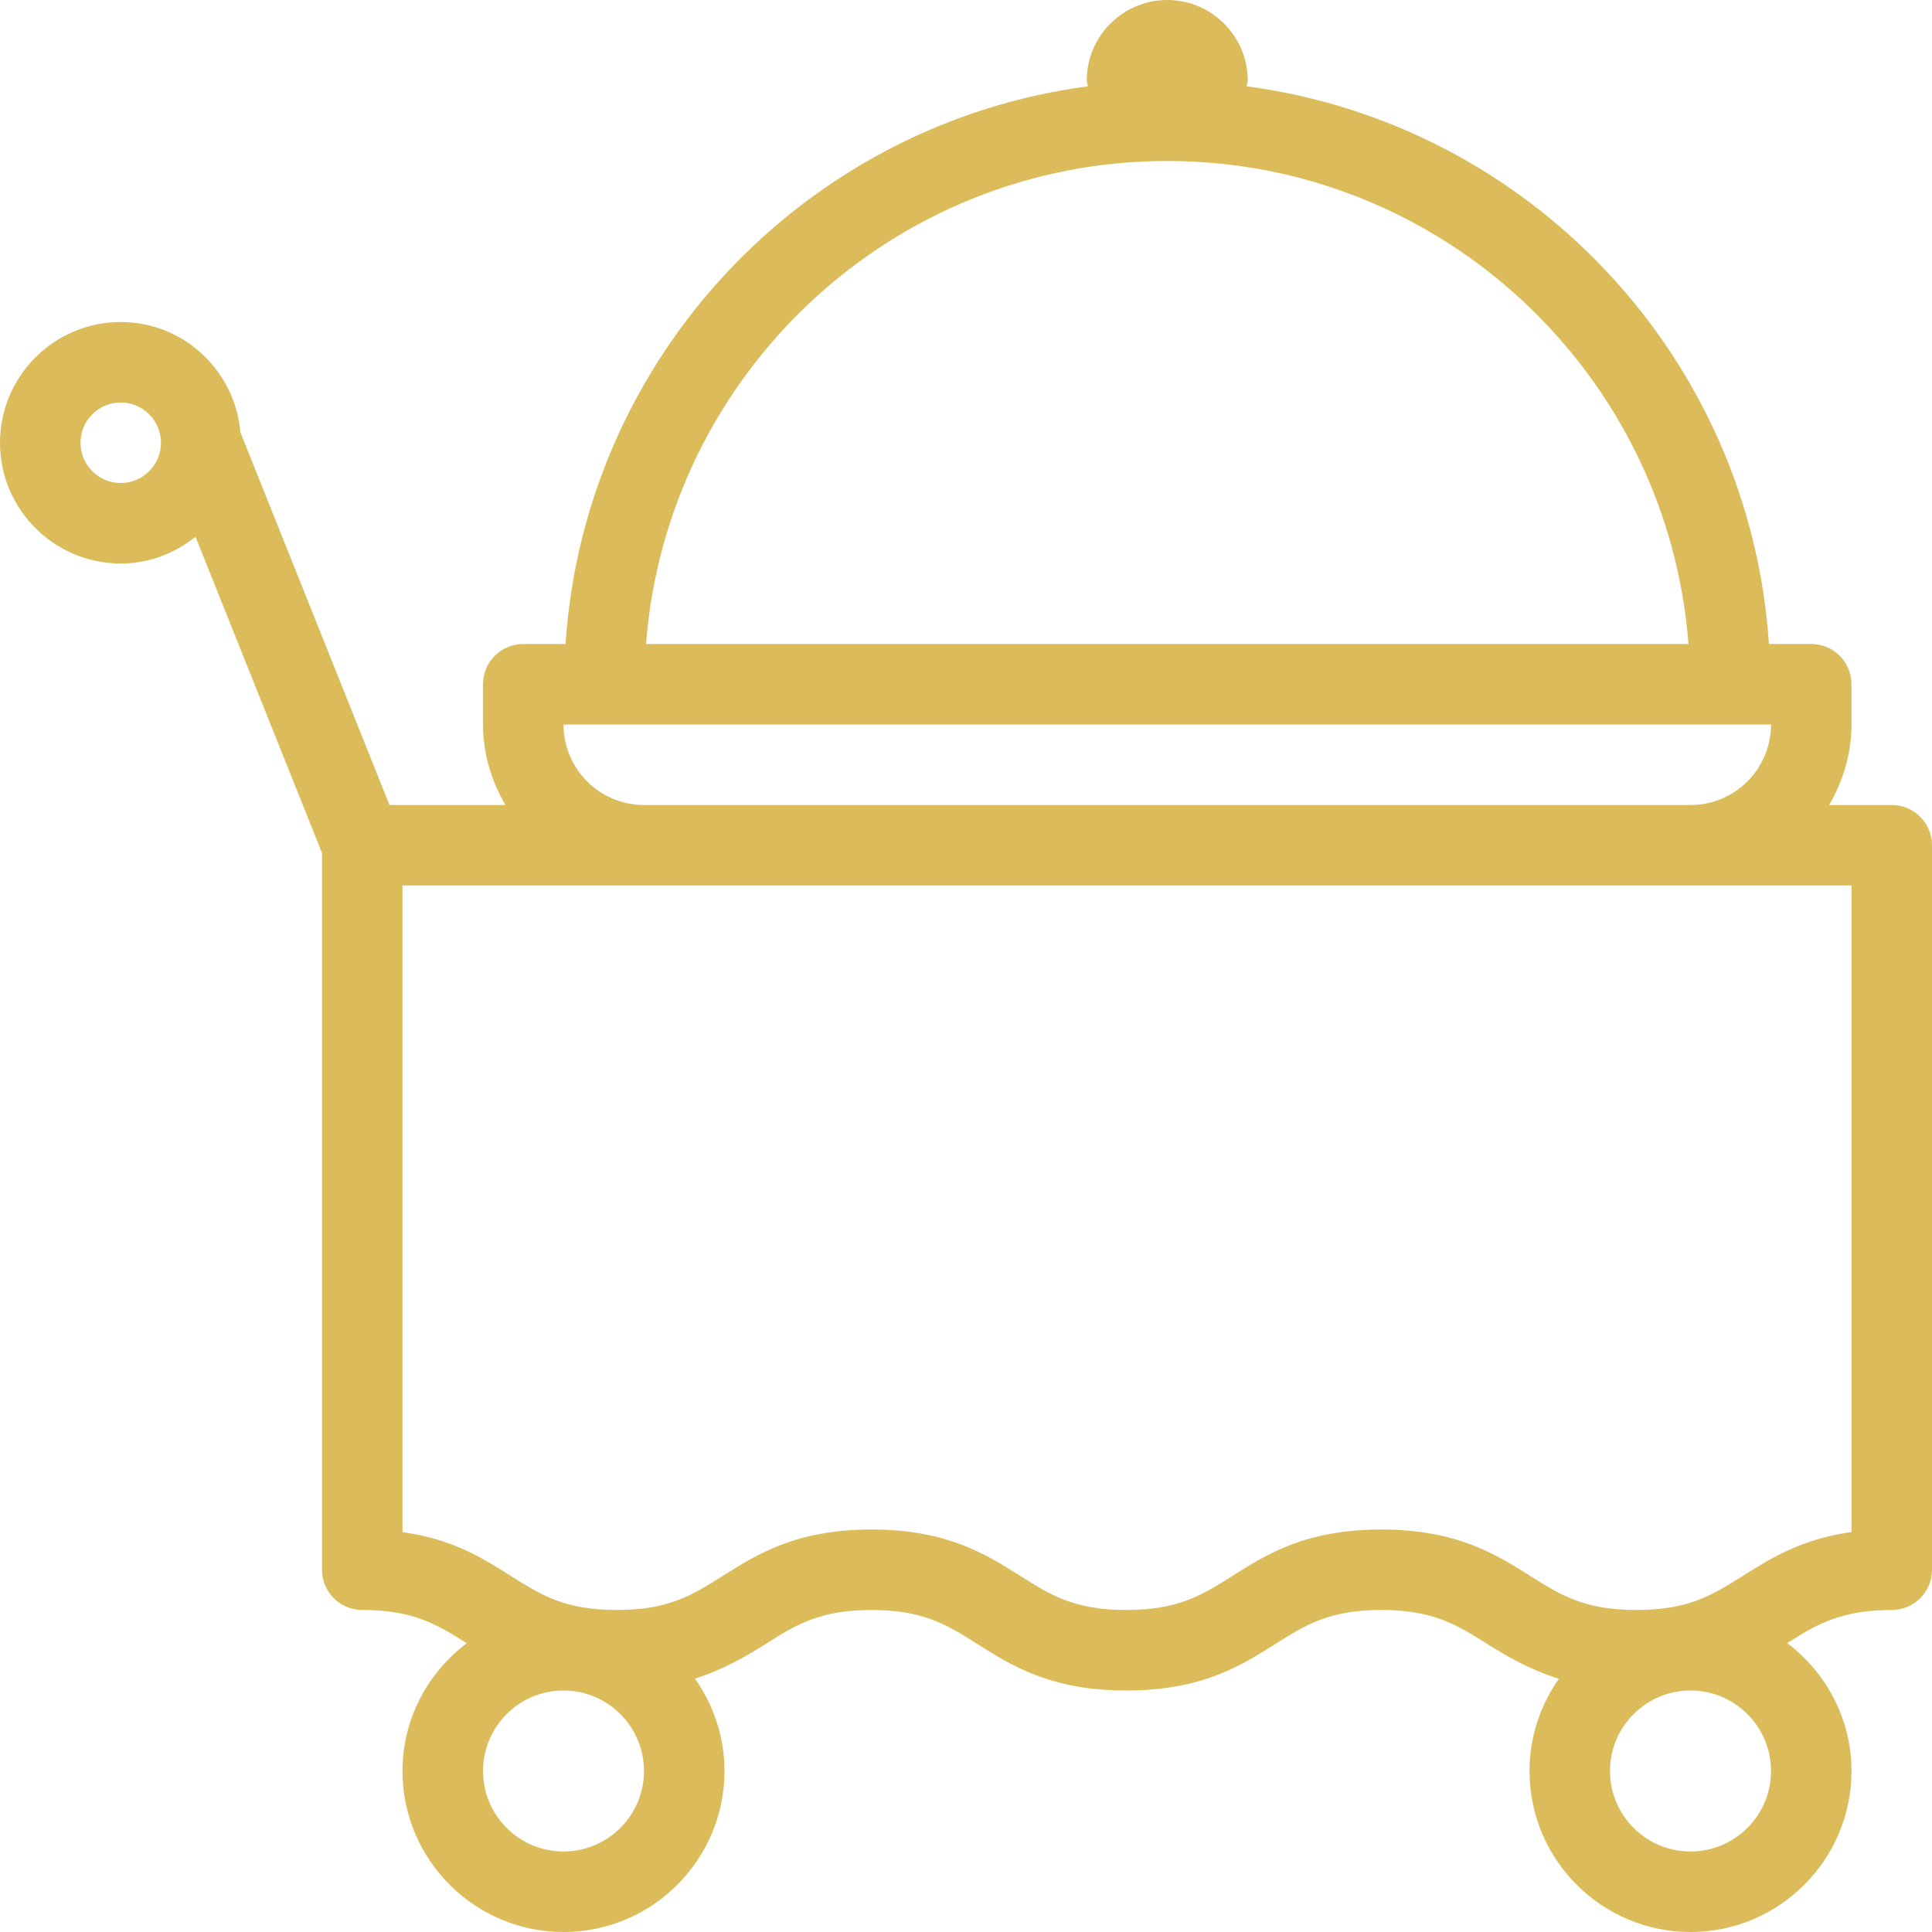<svg width="40" height="40" viewBox="0 0 40 40" fill="none" xmlns="http://www.w3.org/2000/svg">
<g clip-path="url(#clip0)">
<path d="M39.167 16.667H37.87C38.157 16.174 38.333 15.61 38.333 15V14.167C38.333 13.706 37.961 13.333 37.5 13.333H36.624C36.229 7.378 31.655 2.56 25.809 1.787C25.812 1.745 25.833 1.71 25.833 1.667C25.833 0.748 25.085 0 24.167 0C23.248 0 22.5 0.748 22.5 1.667C22.5 1.709 22.521 1.745 22.524 1.787C16.678 2.56 12.104 7.378 11.709 13.333H10.833C10.373 13.333 10 13.706 10 14.167V15C10 15.61 10.177 16.174 10.464 16.667H8.064L4.978 8.952C4.867 7.675 3.805 6.667 2.5 6.667C1.121 6.667 0 7.788 0 9.167C0 10.545 1.121 11.667 2.5 11.667C3.087 11.667 3.621 11.455 4.048 11.114L6.667 17.661V32.5C6.667 32.961 7.039 33.333 7.5 33.333C8.56 33.333 9.052 33.636 9.662 34.021C8.86 34.63 8.333 35.584 8.333 36.667C8.333 38.505 9.828 40 11.667 40C13.505 40 15 38.505 15 36.667C15 35.954 14.771 35.296 14.388 34.754C14.983 34.563 15.442 34.296 15.851 34.038C16.474 33.644 16.966 33.333 18.044 33.333C19.121 33.333 19.613 33.644 20.236 34.038C20.95 34.489 21.759 35 23.32 35C24.88 35 25.689 34.489 26.403 34.038C27.026 33.644 27.518 33.333 28.596 33.333C29.677 33.333 30.17 33.644 30.794 34.038C31.207 34.298 31.672 34.567 32.275 34.758C31.894 35.3 31.667 35.956 31.667 36.667C31.667 38.505 33.162 40 35 40C36.838 40 38.333 38.505 38.333 36.667C38.333 35.582 37.805 34.627 37.002 34.018C37.611 33.635 38.106 33.333 39.167 33.333C39.627 33.333 40 32.961 40 32.5V17.5C40 17.039 39.627 16.667 39.167 16.667ZM2.5 10C2.04 10 1.667 9.626 1.667 9.167C1.667 8.707 2.04 8.333 2.5 8.333C2.96 8.333 3.333 8.707 3.333 9.167C3.333 9.626 2.96 10 2.5 10ZM24.167 3.333C29.859 3.333 34.529 7.749 34.958 13.333H13.376C13.804 7.749 18.475 3.333 24.167 3.333ZM36.667 15C36.667 15.919 35.919 16.667 35 16.667H13.333C12.415 16.667 11.667 15.919 11.667 15H36.667ZM11.667 38.333C10.748 38.333 10 37.586 10 36.667C10 35.748 10.748 35 11.667 35C12.585 35 13.333 35.748 13.333 36.667C13.333 37.586 12.585 38.333 11.667 38.333ZM35 38.333C34.081 38.333 33.333 37.586 33.333 36.667C33.333 35.748 34.081 35 35 35C35.919 35 36.667 35.748 36.667 36.667C36.667 37.586 35.919 38.333 35 38.333ZM38.333 31.72C37.292 31.864 36.655 32.266 36.08 32.629C35.455 33.023 34.962 33.333 33.881 33.333C32.8 33.333 32.307 33.023 31.683 32.629C30.968 32.178 30.158 31.667 28.596 31.667C27.036 31.667 26.227 32.178 25.513 32.629C24.889 33.023 24.398 33.333 23.32 33.333C22.241 33.333 21.75 33.023 21.126 32.629C20.413 32.178 19.604 31.667 18.044 31.667C16.484 31.667 15.675 32.178 14.961 32.629C14.338 33.023 13.846 33.333 12.769 33.333C11.693 33.333 11.202 33.023 10.579 32.63C10.007 32.267 9.371 31.864 8.333 31.721V18.333H13.333H35H38.333V31.72Z" fill="#DCBC5A"/>
</g>
<defs>
<clipPath id="clip0">
<rect width="40" height="40" fill="white"/>
</clipPath>
</defs>
</svg>

